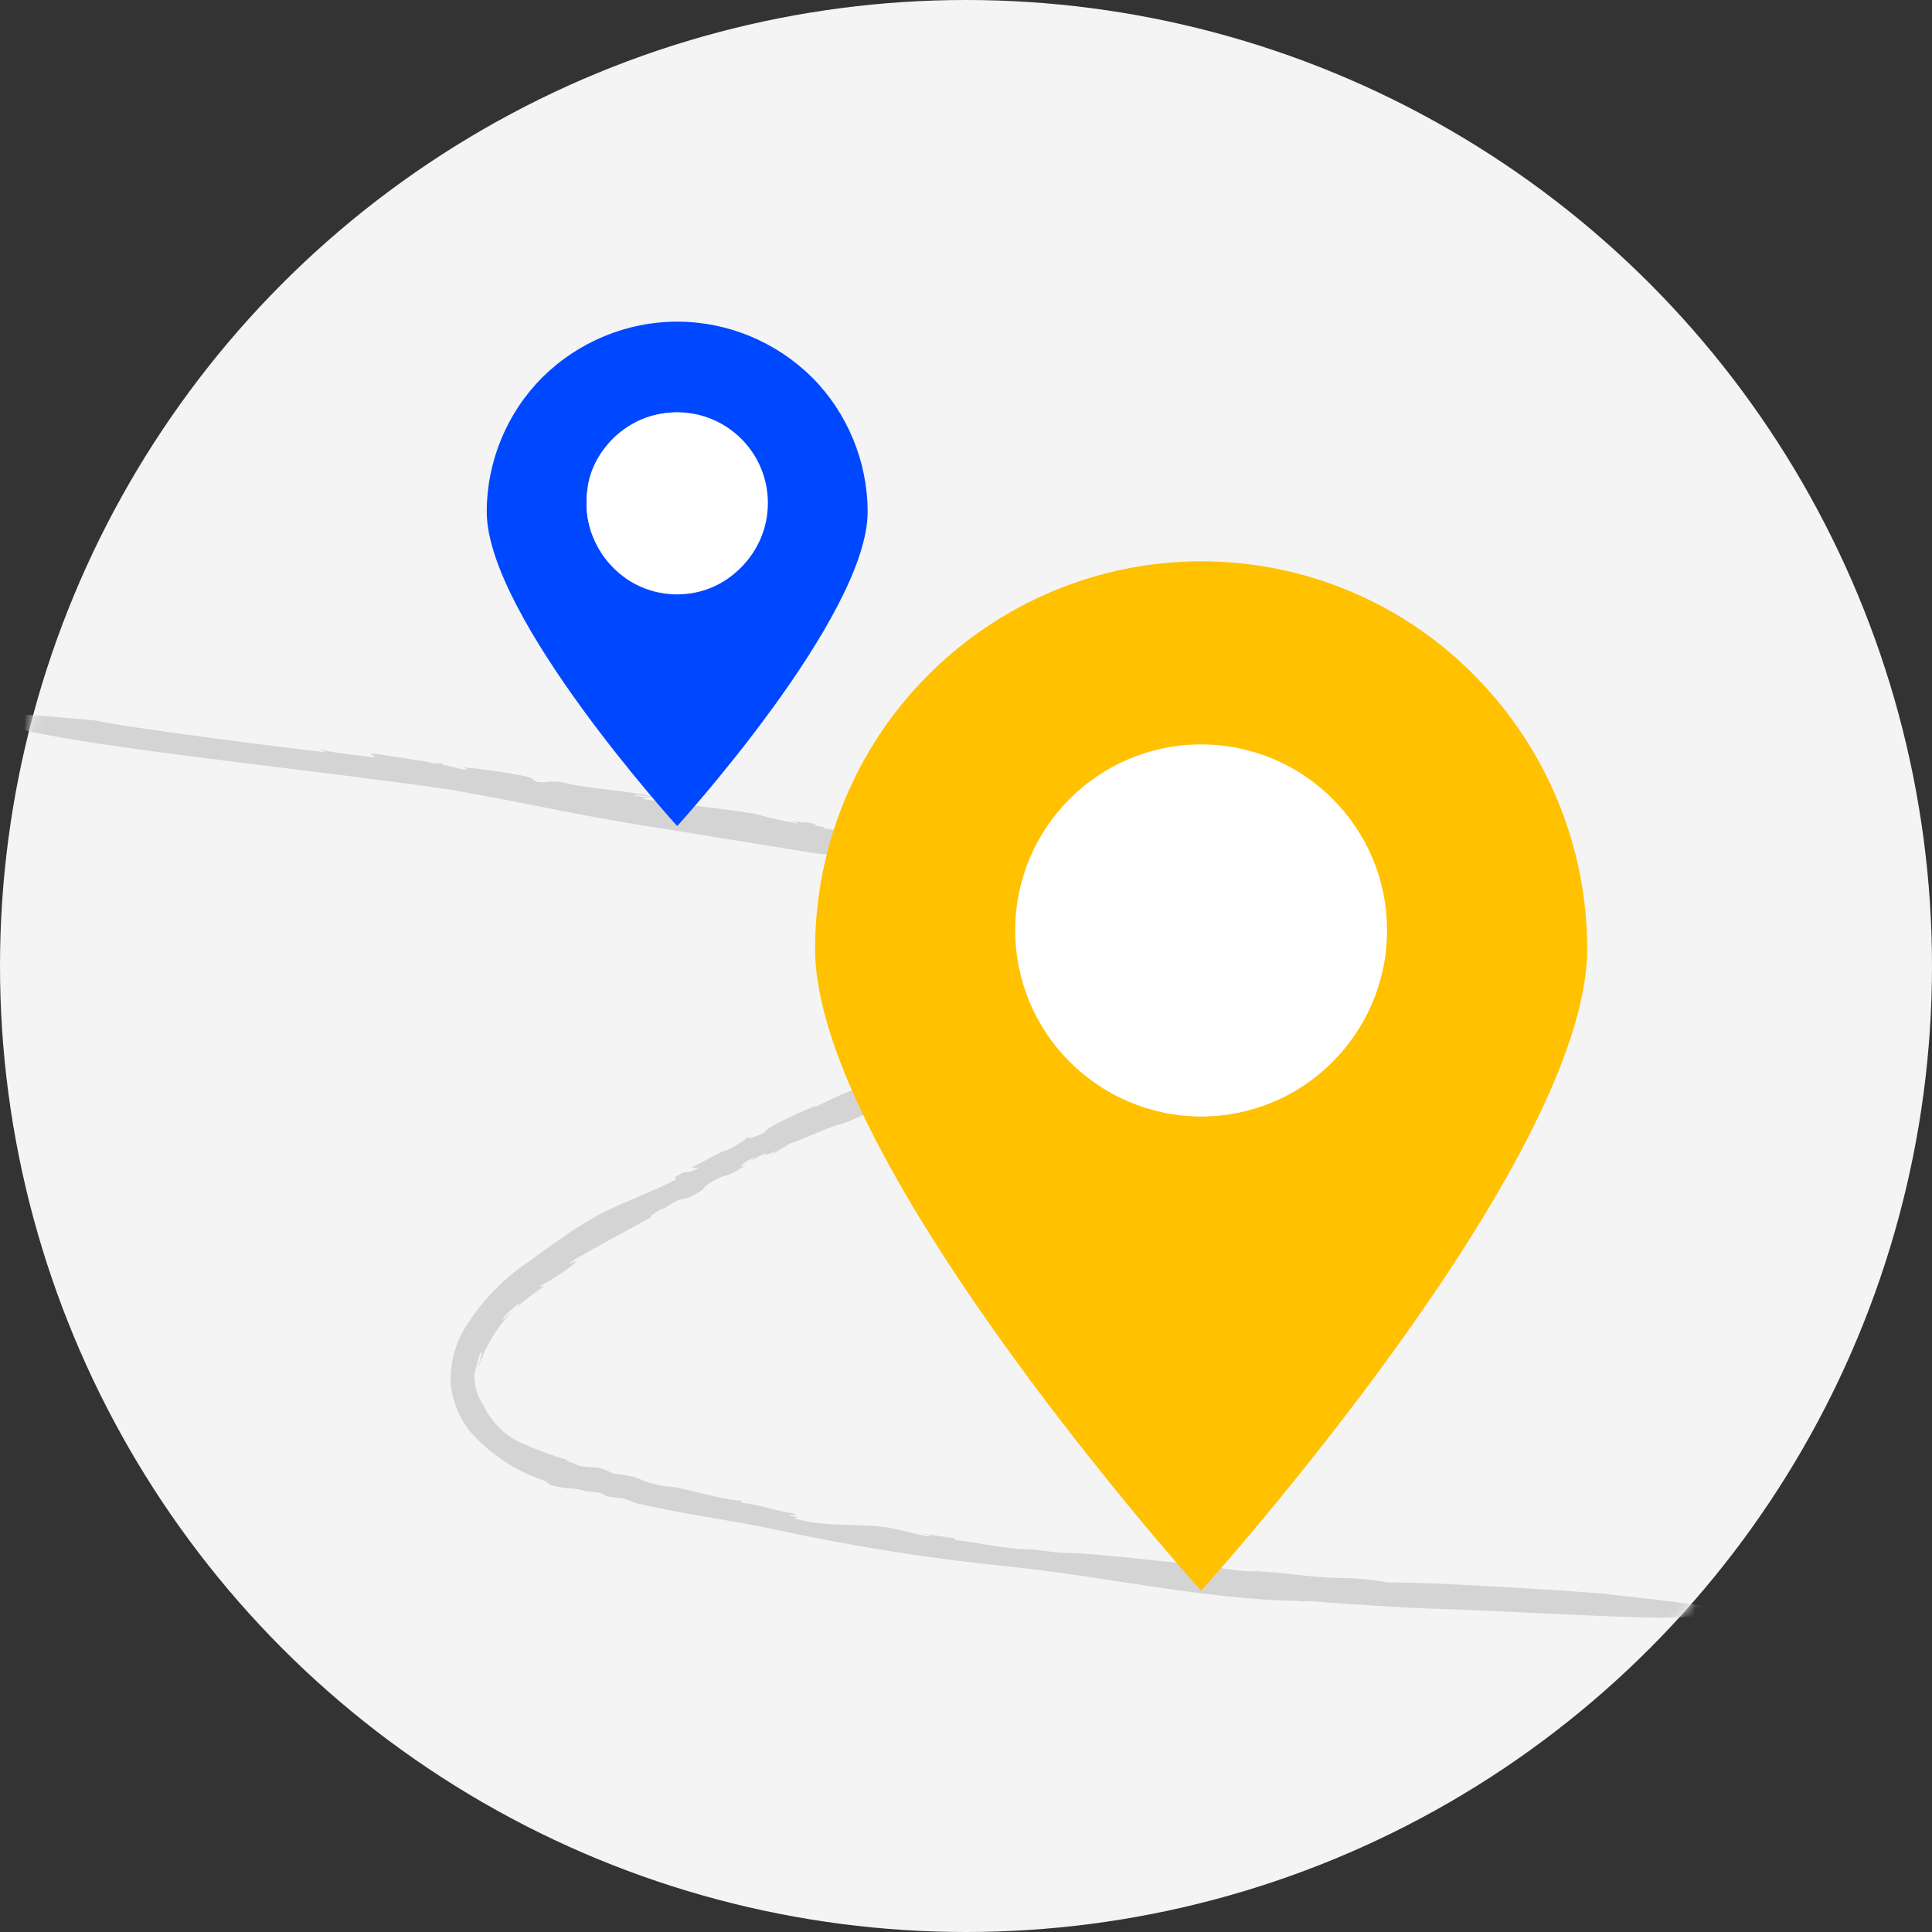 <svg width="200" height="200" viewBox="0 0 200 200" fill="none" xmlns="http://www.w3.org/2000/svg">
<rect x="0" y="0" width="200" height="200" fill="#333333" stroke="none"/>
<g clip-path="url(#clip0_24210_302166)">
<circle cx="100" cy="100" r="100" fill="#F4F4F4"/>
<mask id="mask0_24210_302166" style="mask-type:alpha" maskUnits="userSpaceOnUse" x="0" y="0" width="200" height="200">
<circle cx="100" cy="100" r="100" fill="#E8E8E8"/>
</mask>
<g mask="url(#mask0_24210_302166)">
<path d="M46.729 81.767C56.658 83.519 59.219 84.347 69.562 85.928L84.541 88.362C86.001 88.463 87.452 88.666 88.883 88.97C90.444 89.262 92.323 89.603 93.323 89.725C93.61 89.877 93.887 90.048 94.153 90.236C95.033 90.465 95.862 90.862 96.592 91.404C97.15 91.673 97.675 92.008 98.153 92.402C98.592 92.791 98.885 93.156 99.129 93.351C99.45 93.71 99.744 94.092 100.007 94.495L99.812 94.324C100.409 95.138 100.826 96.068 101.036 97.053C101.247 98.039 101.245 99.058 101.032 100.043L101.276 99.922C100.936 101.553 100.343 103.121 99.519 104.57C98.758 105.98 97.681 107.196 96.373 108.123C94.786 109.715 92.883 110.959 90.786 111.773C88.859 112.601 86.834 113.331 84.321 114.645C84.956 114.304 84.004 114.645 84.029 114.645C81.589 115.667 79.15 116.859 79.15 117.249C77.418 118.028 77.686 117.784 77.393 117.736C76.575 118.394 75.662 118.927 74.686 119.317L75.271 118.952L71.514 120.899H72.417C70.368 121.848 71.71 120.778 69.831 121.873L70.002 122.092C67.221 123.528 65.44 124.039 62.683 125.401C59.927 126.764 57.292 128.76 54.682 130.634C51.889 132.53 49.555 135.024 47.852 137.934C47.017 139.533 46.597 141.316 46.632 143.118C46.795 144.878 47.436 146.561 48.486 147.985C50.598 150.465 53.36 152.311 56.463 153.315C56.609 153.461 56.78 153.558 56.926 153.68C57.073 153.802 57.853 153.948 58.731 154.069C59.37 154.052 60.007 154.151 60.61 154.361L61.951 154.507C62.317 154.653 63.074 154.872 62.415 154.799C63.12 154.966 63.838 155.072 64.562 155.116L65.83 155.602C70.709 156.746 74.783 157.209 79.857 158.255C87.907 160.021 96.052 161.321 104.252 162.149C113.693 163.074 124.524 165.556 134.257 165.726C134.637 165.79 135.024 165.79 135.404 165.726C138.356 165.97 141.307 166.164 144.283 166.335C144.283 166.335 146.967 166.505 150.504 166.602C154.041 166.7 169.795 167.606 173.137 167.436C179.846 167.192 182.383 166.706 166.112 165.002H166.331C162.601 164.666 147.442 163.719 143.698 163.828C142.016 163.516 140.31 163.353 138.599 163.341C135.623 163.341 132.55 162.66 129.695 162.684C129.966 162.603 130.255 162.603 130.525 162.684C128.833 162.705 127.145 162.517 125.5 162.124C120.621 161.711 113.717 160.81 110.521 160.762H110.765C108.935 160.762 108.326 160.494 106.399 160.372H106.179C104.203 160.372 100.495 159.569 98.861 159.423V159.253L94.957 158.669L96.421 158.936C95.835 159.301 93.518 158.206 90.664 157.987C87.81 157.768 85.175 157.987 82.492 157.257C81.15 157.257 83.712 157.136 81.736 156.917C81.736 156.698 82.663 156.917 82.199 156.673C80.272 156.43 79.125 155.846 76.759 155.554V155.359C73.637 155.091 71.051 153.972 68.953 153.875C65.757 153.364 66.952 152.901 63.586 152.56L62.366 152.049C60.976 151.709 61.317 152.049 59.781 151.684C59.781 151.563 57.951 151.076 58.829 151.173C57.164 150.682 55.535 150.08 53.95 149.372C52.247 148.581 50.875 147.221 50.071 145.527C49.434 144.577 49.094 143.459 49.096 142.315C49.096 142.315 49.34 141.293 49.535 140.611C49.73 139.93 50.072 139.565 49.73 140.611C49.73 140.806 49.73 141.122 49.584 141.098V141.39C50.3 139.304 51.456 137.396 52.974 135.793C52.34 136.231 51.803 137.034 52.121 136.45C52.438 135.866 53.243 135.379 53.779 134.844L53.535 135.282C54.42 134.522 55.349 133.816 56.316 133.165H55.804C57.132 132.489 58.383 131.673 59.536 130.731C60.219 130.123 57.975 131.485 59.536 130.366C61.61 129.149 64.757 127.446 67.44 125.985C67.099 125.985 67.806 125.547 68.538 125.109H68.709C71.441 123.333 69.928 124.89 72.685 123.211L72.49 123.455L73.076 122.724C75.515 121.094 74.637 122.359 77.344 120.51C76.198 121.094 76.613 120.51 78.076 119.804L77.784 120.121C78.289 119.831 78.81 119.571 79.345 119.342C78.906 119.634 79.198 119.658 80.345 119.123L79.662 119.682L81.736 118.393C83.541 117.809 86.175 116.47 87.005 116.397C88.605 115.827 90.142 115.093 91.591 114.207C90.908 114.742 93.006 113.769 92.518 114.207C93.421 113.574 96.153 111.773 97.397 111.068L97.202 111.238C99.059 109.958 100.622 108.299 101.788 106.371C102.874 104.487 103.648 102.441 104.081 100.311C103.935 100.311 104.081 99.849 104.081 99.338C104.081 98.826 104.081 98.34 103.886 98.656C103.886 93.789 100.91 90.114 99.007 89.871C98.178 89.214 97.641 88.922 97.251 88.605C96.896 88.307 96.512 88.046 96.104 87.827L96.567 87.997L94.299 87.072C93.591 86.902 92.908 86.731 92.396 86.659L89.103 86.026C87.761 86.068 86.42 85.962 85.102 85.709C85.907 85.709 84.907 85.539 84.029 85.393C84.59 85.393 84.785 85.393 83.638 85.125C83.411 85.15 83.182 85.15 82.955 85.125C81.467 84.931 81.711 85.004 82.394 85.125C82.394 85.125 82.394 85.125 82.614 85.271C81.118 85.006 79.635 84.665 78.174 84.249C73.685 83.543 70.441 83.276 66.684 82.74C66.294 82.546 67.172 82.57 68.27 82.74L65.611 82.351C65.611 82.156 67.147 82.497 68.05 82.594C64.952 81.743 61.513 81.816 57.878 80.915H57.072H56.853C56.394 81.009 55.921 81.009 55.463 80.915C54.975 80.672 55.462 80.526 53.73 80.234C51.738 79.853 49.727 79.577 47.705 79.406C48.73 79.625 48.364 79.65 47.925 79.65C47.022 79.504 46.51 79.236 45.802 79.187V78.944C46.119 79.236 43.363 78.798 43.021 78.944C42.68 79.09 44.461 78.944 44.705 78.944L39.191 78.068C37.215 77.922 39.533 78.336 38.557 78.384C36.825 78.141 35.117 78.043 33.142 77.581L33.751 77.873C31.28 77.645 12.285 75.215 9.886 74.585C-14.509 72.273 4.421 75.996 4.421 75.996C13.813 77.846 35.361 80.063 46.729 81.767Z" fill="#D5D4D4"/>
</g>
<path d="M124.341 58.109C113.741 58.109 103.569 62.362 96.047 69.921C88.61 77.352 84.379 87.575 84.379 98.227C84.379 120.391 124.341 164.675 124.341 164.675C124.341 164.675 164.303 120.434 164.303 98.227C164.303 87.575 160.072 77.395 152.55 69.835C145.027 62.276 134.941 58.109 124.341 58.109ZM124.341 115.58C120.537 115.58 116.904 114.42 113.827 112.402C110.75 110.254 108.271 107.333 106.86 103.811C105.45 100.332 105.022 96.466 105.792 92.815C106.518 89.078 108.356 85.728 111.006 83.065C113.656 80.402 117.032 78.555 120.751 77.825C124.469 77.094 128.273 77.481 131.692 78.898C135.154 80.316 138.146 82.807 140.198 85.9C142.335 88.992 143.36 92.729 143.36 96.552C143.36 101.62 141.309 106.474 137.804 110.039C134.257 113.604 129.384 115.58 124.341 115.58Z" fill="#FFC100"/>
<circle cx="124.341" cy="96.308" r="19.246" fill="white"/>
<path d="M70.103 33.297C64.884 33.297 59.859 35.386 56.148 39.06C52.476 42.735 50.388 47.763 50.388 52.985C50.388 63.854 70.103 85.514 70.103 85.514C70.103 85.514 89.817 63.854 89.817 52.985C89.817 47.802 87.73 42.735 84.058 39.06C80.347 35.386 75.321 33.297 70.103 33.297ZM70.103 61.533C68.247 61.533 66.43 60.991 64.884 59.947C63.377 58.903 62.178 57.471 61.444 55.692C60.709 54.029 60.555 52.095 60.864 50.238C61.173 48.382 62.14 46.719 63.415 45.442C64.691 44.166 66.392 43.199 68.209 42.889C70.064 42.503 71.881 42.735 73.659 43.431C75.36 44.166 76.868 45.365 77.834 46.873C78.878 48.382 79.419 50.238 79.419 52.056C79.419 54.532 78.453 56.93 76.713 58.709C74.974 60.566 72.577 61.533 70.103 61.533Z" fill="#0048FF"/>
<circle cx="70.103" cy="52.068" r="9.388" fill="white"/>
</g>
<defs>
<clipPath id="clip0_24210_302166">
<rect width="200" height="200" fill="white"/>
</clipPath>
</defs>
</svg>
